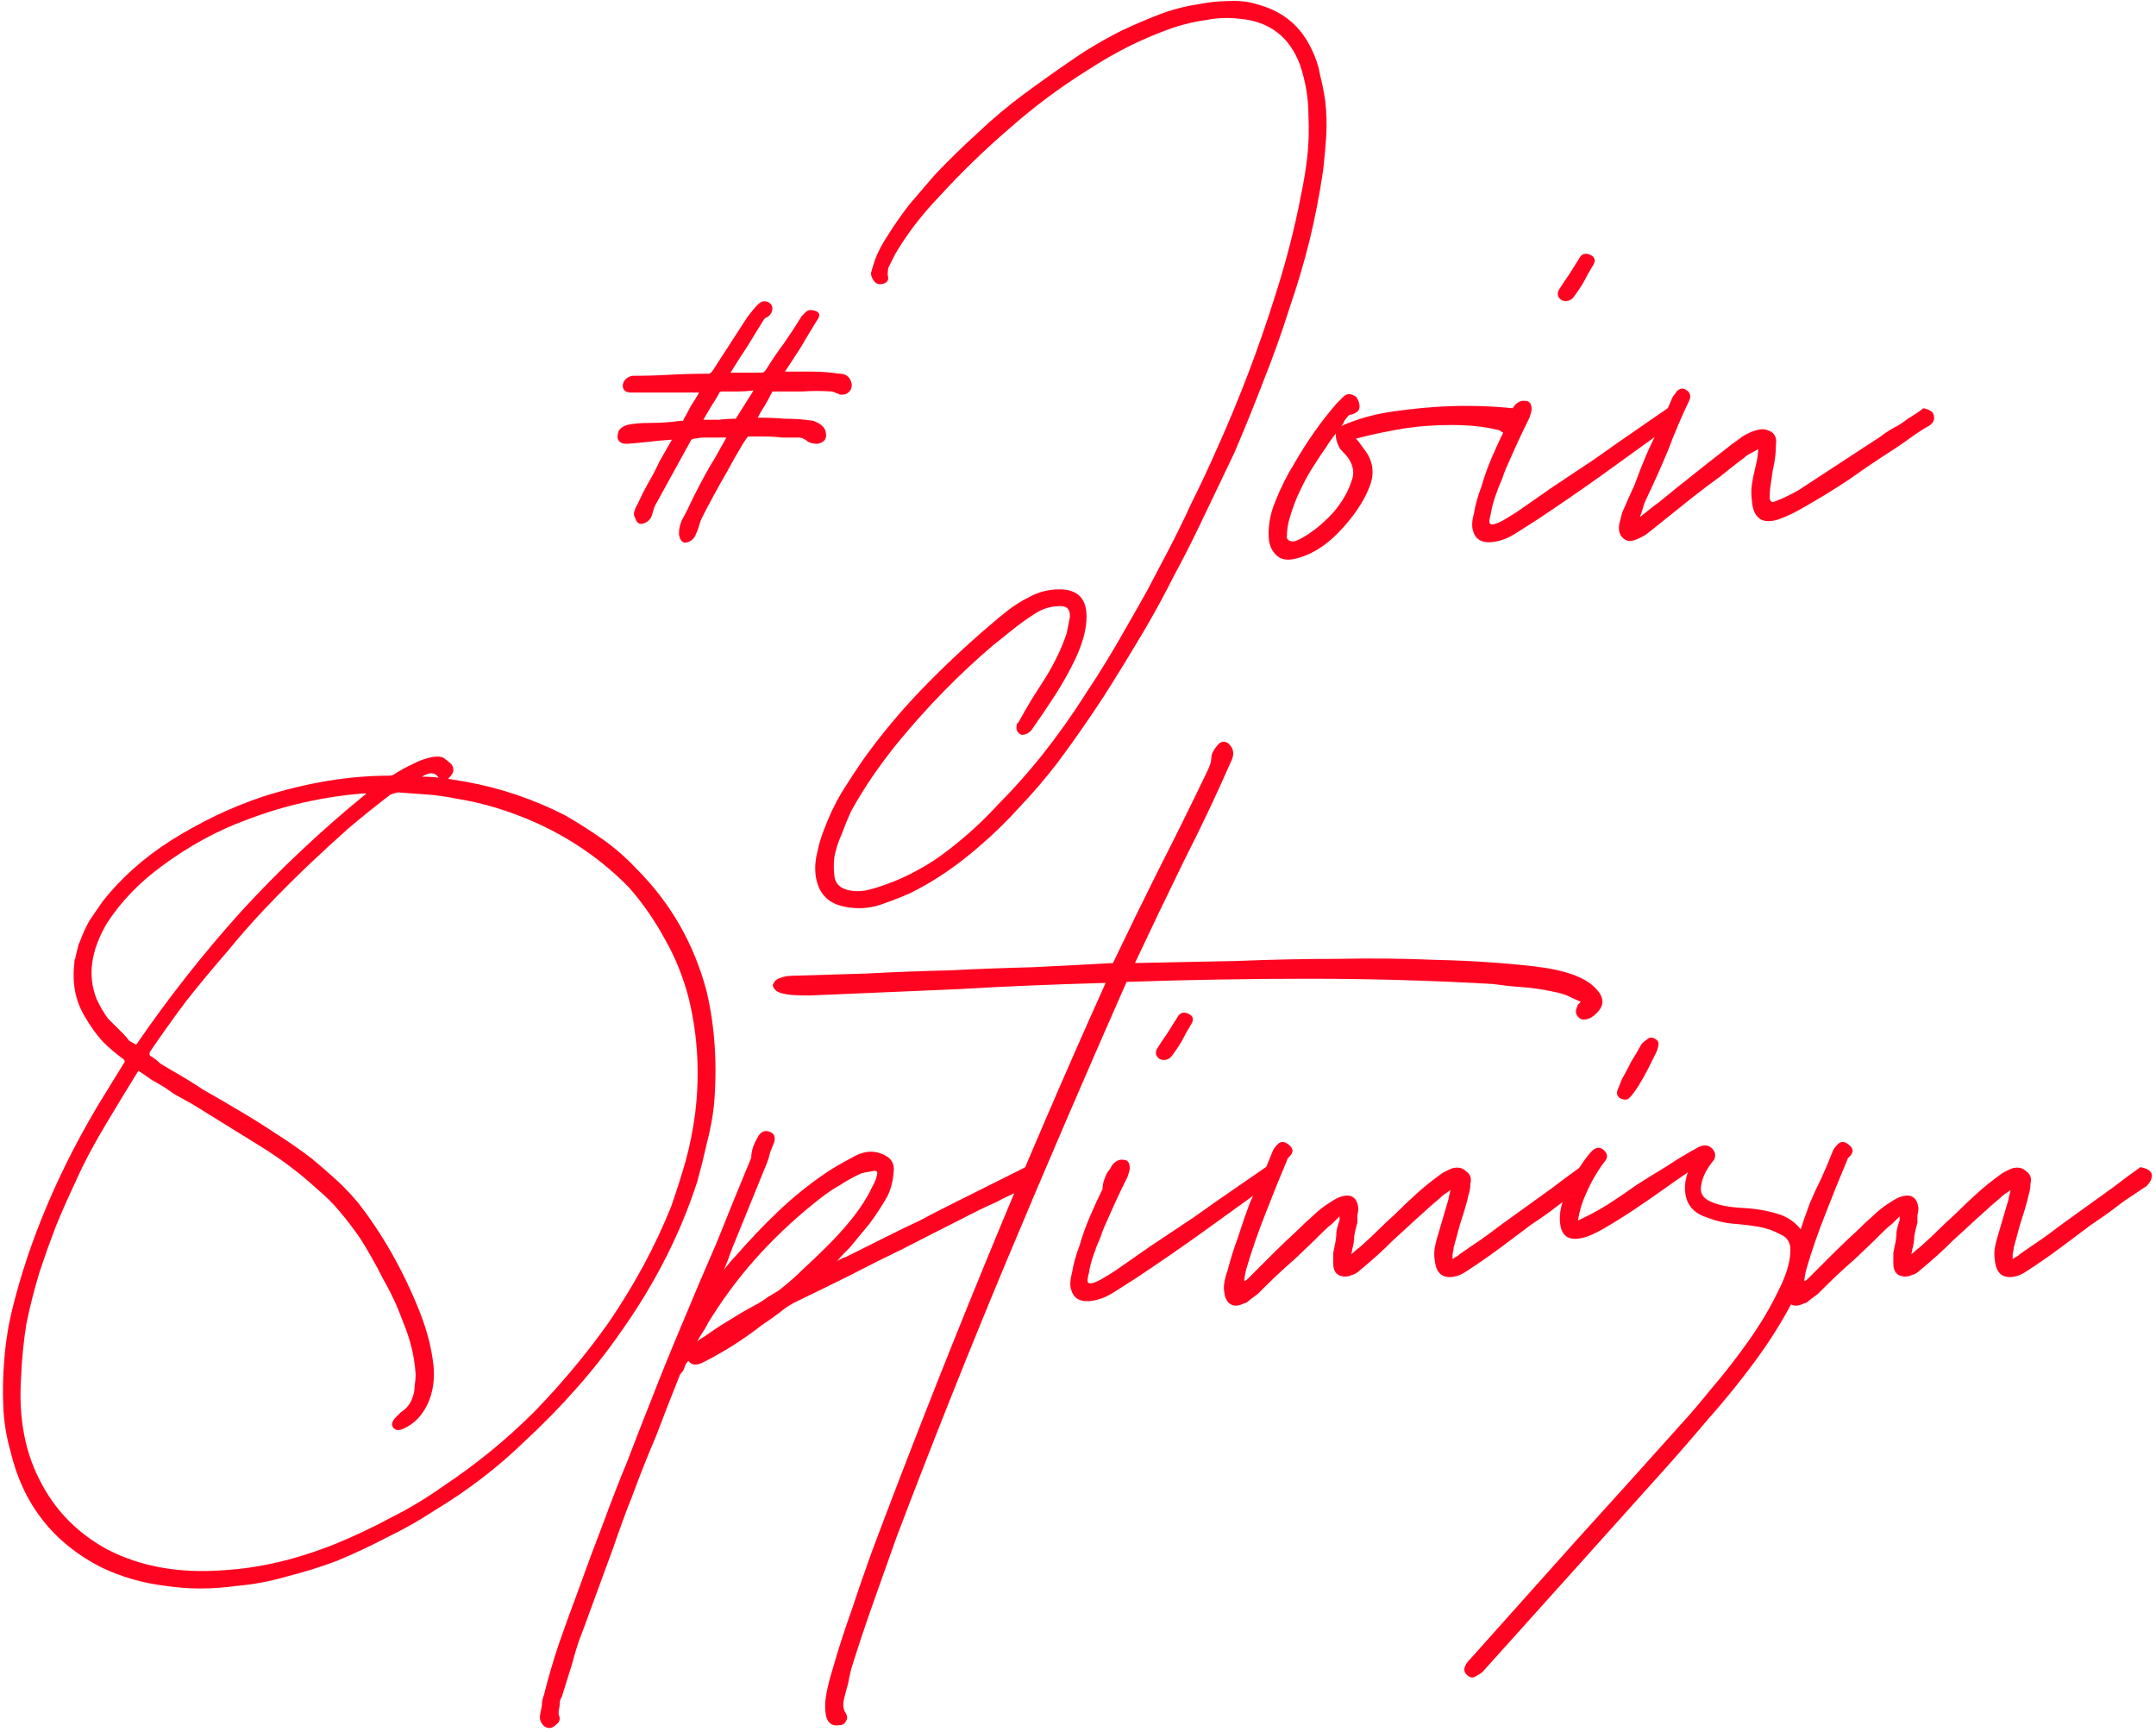 <svg width="412" height="331" viewBox="0 0 412 331" fill="none" xmlns="http://www.w3.org/2000/svg">
<path d="M135.031 189.4C136.631 196.2 137.098 203.467 136.431 211.2C136.165 213.6 135.698 216.067 135.031 218.6C134.498 221 133.898 223.4 133.231 225.8C130.031 235.667 125.231 245.133 118.831 254.2C116.165 258.067 113.231 261.8 110.031 265.4C106.965 268.867 103.698 272.2 100.231 275.4C95.165 280.333 89.431 284.733 83.031 288.6C79.965 290.6 76.898 292.333 73.831 293.8C70.765 295.4 67.631 296.867 64.431 298.2C61.231 299.4 58.031 300.4 54.831 301.2C51.631 302.133 48.431 302.733 45.231 303C40.565 303.667 36.031 303.667 31.631 303C27.231 302.467 23.098 301.267 19.231 299.4C10.165 294.733 4.431 287.4 2.031 277.4C1.231 274.6 0.765 271.733 0.631 268.8C0.498 265.733 0.565 262.667 0.831 259.6C1.098 256.267 1.631 253 2.431 249.8C3.231 246.6 4.165 243.4 5.231 240.2C8.565 230.333 13.098 220.6 18.831 211L23.631 203.2C23.898 202.933 23.898 202.667 23.631 202.4C22.165 201.333 20.831 200.2 19.631 199C18.431 197.667 17.365 196.2 16.431 194.6C15.498 193.133 14.831 191.533 14.431 189.8C14.031 187.933 13.965 185.933 14.231 183.8C14.231 183.667 14.231 183.533 14.231 183.4C14.365 183.267 14.431 183.067 14.431 182.8L15.031 180.4C15.031 180.4 15.098 180.267 15.231 180C15.765 178.533 16.365 177.2 17.031 176C17.831 174.8 18.698 173.533 19.631 172.2C23.098 167.8 27.431 163.933 32.631 160.6C38.365 157 44.231 154.2 50.231 152.2C58.631 149.533 66.698 148.2 74.431 148.2C74.698 148.2 74.965 148.133 75.231 148C76.431 147.2 77.631 146.533 78.831 146C80.031 145.333 81.365 144.867 82.831 144.6C83.898 144.467 84.631 144.6 85.031 145C85.565 145.4 85.965 145.733 86.231 146C86.498 146.267 86.631 146.667 86.631 147.2C86.631 147.6 86.298 148.133 85.631 148.8L89.231 149.4C95.765 150.6 102.031 152.733 108.031 155.8C110.565 157.267 112.965 158.8 115.231 160.4C117.498 162 119.631 163.867 121.631 166C128.165 172.533 132.631 180.333 135.031 189.4ZM83.831 148.6C83.165 147.533 82.098 147.467 80.631 148.4C82.098 148.4 83.165 148.467 83.831 148.6ZM23.631 197.6C24.031 198 24.365 198.4 24.631 198.8C25.031 199.067 25.498 199.333 26.031 199.6C32.165 190.667 38.831 182.2 46.031 174.2C53.365 166.2 61.365 158.667 70.031 151.6H69.231C61.498 152.267 54.165 153.933 47.231 156.6C44.298 157.667 41.498 158.933 38.831 160.4C36.165 161.867 33.565 163.533 31.031 165.4C26.631 168.6 23.098 172.267 20.431 176.4C17.365 181.6 16.698 186.4 18.431 190.8C19.098 192.267 19.831 193.533 20.631 194.6C21.565 195.533 22.565 196.533 23.631 197.6ZM132.831 212.8C133.765 205.333 133.365 198 131.631 190.8C130.565 186.667 129.031 182.867 127.031 179.4C125.165 175.933 122.898 172.667 120.231 169.6C115.165 164.4 109.231 160.267 102.431 157.2C97.365 154.933 92.298 153.4 87.231 152.6C85.365 152.2 83.498 151.933 81.631 151.8C79.765 151.667 77.898 151.533 76.031 151.4C75.898 151.4 75.431 151.533 74.631 151.8C71.831 153.933 69.098 156.133 66.431 158.4C63.898 160.667 61.431 162.933 59.031 165.2C56.231 167.867 53.498 170.6 50.831 173.4C48.298 176.067 45.831 178.867 43.431 181.8C40.765 184.867 38.165 188 35.631 191.2C33.231 194.4 30.898 197.667 28.631 201C28.498 201.4 28.565 201.667 28.831 201.8C29.498 202.2 30.098 202.667 30.631 203.2C31.298 203.6 31.965 204 32.631 204.4C34.765 205.6 36.831 206.867 38.831 208.2C40.965 209.4 43.031 210.6 45.031 211.8C47.565 213.267 50.031 214.8 52.431 216.4C54.965 218 57.365 219.667 59.631 221.4C61.231 222.733 62.765 224.067 64.231 225.4C65.698 226.733 67.098 228.2 68.431 229.8C73.098 235.8 76.965 242.6 80.031 250.2C81.498 253.8 82.431 257.333 82.831 260.8C83.098 263.467 82.765 265.867 81.831 268C80.765 270.4 79.165 272.067 77.031 273C76.098 273.4 75.431 273.267 75.031 272.6C74.765 272.067 74.965 271.467 75.631 270.8L76.631 269.8C77.698 269.133 78.431 268.2 78.831 267C79.098 266.333 79.231 265.6 79.231 264.8C79.365 264 79.431 263.267 79.431 262.6C79.298 260.733 79.031 259 78.631 257.4C78.231 255.8 77.698 254.2 77.031 252.6C75.965 249.667 74.698 246.933 73.231 244.4C71.898 241.733 70.431 239.133 68.831 236.6C67.631 234.867 66.365 233.2 65.031 231.6C63.698 230 62.231 228.533 60.631 227.2C57.298 224.133 53.565 221.333 49.431 218.8L36.831 211C35.631 210.333 34.431 209.667 33.231 209C32.165 208.2 31.031 207.467 29.831 206.8C29.298 206.533 28.765 206.2 28.231 205.8C27.698 205.4 27.098 205 26.431 204.6C24.698 207.4 22.631 210.8 20.231 214.8C17.831 218.8 15.898 222.467 14.431 225.8C13.098 228.6 11.831 231.467 10.631 234.4C9.565 237.2 8.565 240 7.631 242.8C6.565 246.267 5.698 249.667 5.031 253C4.498 256.333 4.165 259.733 4.031 263.2C3.765 267.067 3.965 270.733 4.631 274.2C5.298 277.667 6.498 280.933 8.231 284C11.031 289.067 15.098 293.067 20.431 296C26.831 299.333 34.298 300.667 42.831 300C49.631 299.6 56.698 297.933 64.031 295C67.631 293.533 71.165 291.867 74.631 290C78.098 288.267 81.431 286.267 84.631 284C91.031 279.733 96.831 275 102.031 269.8C107.231 264.467 111.965 258.8 116.231 252.8C121.165 245.6 125.165 238.2 128.231 230.6C129.298 227.533 130.231 224.6 131.031 221.8C131.831 218.867 132.431 215.867 132.831 212.8Z" fill="#FF0420"/>
<path d="M195.958 223C197.558 223.4 198.158 224.067 197.758 225C197.358 225.933 196.824 226.533 196.158 226.8C195.491 227.2 194.558 227.667 193.358 228.2C192.158 228.733 191.224 229.2 190.558 229.6C188.691 230.4 186.224 231.6 183.158 233.2C180.224 234.667 176.691 236.467 172.558 238.6C169.224 240.2 165.891 241.867 162.558 243.6C159.358 245.2 156.091 246.8 152.758 248.4C151.291 249.067 150.024 249.867 148.958 250.8C147.891 251.6 146.758 252.4 145.558 253.2C141.958 256 138.158 258.4 134.158 260.4C132.958 260.933 132.091 260.8 131.558 260C131.158 260.4 130.891 260.867 130.758 261.4C130.624 261.8 130.358 262.2 129.958 262.6C128.358 266.6 126.824 270.533 125.358 274.4C123.758 278.133 122.224 282 120.758 286C119.824 288.267 118.624 291.533 117.158 295.8C115.558 300.2 113.624 305.467 111.358 311.6C110.558 313.6 109.891 315.667 109.358 317.8C108.691 319.933 108.024 322.067 107.358 324.2C107.091 324.6 106.958 325 106.958 325.4C106.958 325.933 106.891 326.4 106.758 326.8V327.6C107.158 328.4 106.958 329.067 106.158 329.6C105.491 330.267 104.758 330.333 103.958 329.8C103.424 329.267 103.158 328.667 103.158 328C103.291 327.333 103.424 326.6 103.558 325.8C103.558 325.133 103.691 324.467 103.958 323.8C104.758 320.6 105.691 317.4 106.758 314.2C107.824 311.133 108.958 308 110.158 304.8C112.024 299.6 113.758 294.933 115.358 290.8C116.824 286.8 118.358 282.867 119.958 279C121.424 275.133 122.958 271.2 124.558 267.2C126.158 263.067 128.024 258.467 130.158 253.4C132.424 247.933 134.691 242.6 136.958 237.4C139.091 232.067 141.291 226.667 143.558 221.2C143.558 220.533 143.691 219.8 143.958 219C144.224 218.333 144.558 217.667 144.958 217C145.491 216.2 146.158 215.933 146.958 216.2C147.891 216.467 148.224 217.133 147.958 218.2C147.691 218.867 147.424 219.533 147.158 220.2C147.024 220.867 146.824 221.533 146.558 222.2L139.958 238.4C139.691 239.067 139.424 239.8 139.158 240.6C138.891 241.267 138.624 241.933 138.358 242.6C139.158 241.533 139.891 240.667 140.558 240C143.224 236.933 145.958 234.067 148.758 231.4C151.558 228.733 154.624 226.267 157.958 224C159.158 223.2 160.758 222.267 162.758 221.2C164.758 220 166.624 219.733 168.358 220.4C170.224 221.067 171.024 222.267 170.758 224C170.624 225.733 170.224 227.267 169.558 228.6C168.491 230.467 167.358 232.2 166.158 233.8C164.958 235.267 163.691 236.8 162.358 238.4C161.958 238.8 161.558 239.2 161.158 239.6C160.758 240 160.358 240.467 159.958 241C160.091 240.867 160.424 240.667 160.958 240.4C161.224 240.267 161.424 240.2 161.558 240.2C164.758 238.6 167.424 237.267 169.558 236.2C171.691 235.133 173.758 234.133 175.758 233.2C177.758 232.133 179.824 231.067 181.958 230C184.091 228.933 186.758 227.6 189.958 226L195.958 223ZM148.758 246.6C150.491 245.267 152.091 243.867 153.558 242.4C155.158 240.933 156.691 239.467 158.158 238C159.624 236.533 161.024 235 162.358 233.4C163.691 231.8 164.891 230.067 165.958 228.2C166.224 227.667 166.491 227.133 166.758 226.6C167.158 225.933 167.424 225.267 167.558 224.6C167.824 223.8 167.491 223.533 166.558 223.8C165.624 223.933 164.958 224.067 164.558 224.2C163.091 224.867 161.758 225.6 160.558 226.4C159.358 227.067 158.158 227.867 156.958 228.8C152.824 232 149.024 235.467 145.558 239.2C142.091 242.933 138.958 247 136.158 251.4C135.624 252.2 135.158 253 134.758 253.8C134.224 254.6 133.691 255.467 133.158 256.4C133.558 256 134.024 255.667 134.558 255.4C136.424 254.067 138.158 252.933 139.758 252C141.224 251.067 142.958 250.067 144.958 249C145.624 248.6 146.224 248.2 146.758 247.8C147.424 247.4 148.091 247 148.758 246.6Z" fill="#FF0420"/>
<path d="M292.883 184.6C298.883 185.267 302.883 186.667 304.883 188.8C306.883 190.8 306.616 192.667 304.083 194.4C303.016 194.933 302.216 194.933 301.683 194.4C301.15 193.867 301.016 193.267 301.283 192.6C301.416 192.333 301.483 192.133 301.483 192C301.616 191.867 301.816 191.667 302.083 191.4C301.416 191.133 300.683 190.8 299.883 190.4C299.083 190 297.949 189.667 296.483 189.4C294.616 189 292.749 188.733 290.883 188.6C289.016 188.467 287.149 188.267 285.283 188C273.549 187.333 261.883 187 250.283 187C238.816 187 227.149 187.2 215.283 187.6C207.283 205.733 199.683 223.4 192.483 240.6C185.283 257.8 178.216 275.533 171.283 293.8C169.816 297.933 168.349 302.067 166.883 306.2C165.416 310.333 164.016 314.533 162.683 318.8C162.416 319.867 162.216 320.8 162.083 321.6C161.816 322.533 161.549 323.533 161.283 324.6C161.016 325.8 161.149 326.733 161.683 327.4C161.949 327.933 161.949 328.4 161.683 328.8C161.416 329.333 161.016 329.6 160.483 329.6C159.149 329.867 158.283 329.333 157.883 328C157.616 326.667 157.616 325.267 157.883 323.8C158.149 322.333 158.549 320.733 159.083 319C160.149 315.267 161.349 311.533 162.683 307.8C163.883 304.2 165.149 300.533 166.483 296.8C173.283 278.667 180.483 260.333 188.083 241.8C195.683 223.267 203.416 205.267 211.283 187.8C201.283 188.067 191.816 188.467 182.883 189C173.816 189.4 164.416 189.8 154.683 190.2C152.683 190.2 151.283 190.133 150.483 190C149.683 189.867 149.149 189.733 148.883 189.6C148.483 189.467 148.149 189.2 147.883 188.8C147.616 188.4 147.616 188.067 147.883 187.8C148.149 187.267 148.616 186.933 149.283 186.8C149.816 186.533 150.883 186.4 152.483 186.4C156.349 186.267 160.749 186.133 165.683 186C170.616 185.733 175.816 185.533 181.283 185.4C186.616 185.133 191.949 184.933 197.283 184.8C202.749 184.533 207.883 184.267 212.683 184C215.616 177.867 218.483 172 221.283 166.4C224.216 160.667 227.349 154.333 230.683 147.4C231.216 146.333 231.483 145.467 231.483 144.8C231.483 144.133 231.816 143.4 232.483 142.6C233.149 141.667 233.883 141.467 234.683 142C235.749 142.933 235.949 144.067 235.283 145.4C232.483 151.8 229.483 158.133 226.283 164.4C223.216 170.667 220.083 177.2 216.883 184C223.416 183.867 229.949 183.733 236.483 183.6C243.016 183.333 249.416 183.2 255.683 183.2C262.083 183.067 268.35 183.133 274.483 183.4C280.75 183.533 286.883 183.933 292.883 184.6Z" fill="#FF0420"/>
<path d="M241.889 223C243.622 223.267 244.156 223.867 243.489 224.8C242.956 225.733 242.289 226.467 241.489 227C237.222 230.067 233.156 233 229.289 235.8C225.556 238.467 221.489 241.267 217.089 244.2C216.022 244.867 214.556 245.8 212.689 247C210.956 248.067 209.289 248.6 207.689 248.6C206.089 248.6 205.089 247.867 204.689 246.4C204.422 245.6 204.489 244.467 204.889 243C205.156 241.4 205.622 239.733 206.289 238C206.822 236.133 207.489 234.267 208.289 232.4C209.089 230.533 209.889 228.8 210.689 227.2C210.689 226.533 210.822 225.867 211.089 225.2C211.356 224.4 211.689 223.8 212.089 223.4C212.356 222.867 212.556 222.533 212.689 222.4C213.356 221.733 214.022 221.467 214.689 221.6C215.489 221.6 215.889 222.133 215.889 223.2C215.889 223.467 215.756 224 215.489 224.8C214.022 227.733 212.689 230.6 211.489 233.4C211.089 234.2 210.689 235.2 210.289 236.4C209.756 237.6 209.289 238.8 208.889 240C208.489 241.2 208.222 242.267 208.089 243.2C207.822 244.133 207.756 244.733 207.889 245C208.156 245.4 209.022 245.2 210.489 244.4C211.822 243.6 212.689 243.067 213.089 242.8C214.822 241.6 217.022 240.067 219.689 238.2C222.489 236.333 225.289 234.467 228.089 232.6C230.889 230.6 233.556 228.733 236.089 227C238.622 225.267 240.556 223.933 241.889 223ZM221.689 202.4C220.889 201.867 220.689 201.2 221.089 200.4C221.756 199.333 222.422 198.333 223.089 197.4C223.756 196.333 224.422 195.267 225.089 194.2C225.489 193.533 226.089 193.333 226.889 193.6C227.956 194 228.222 194.667 227.689 195.6C227.022 196.667 226.422 197.733 225.889 198.8C225.356 199.733 224.689 200.733 223.889 201.8C223.356 202.467 222.622 202.667 221.689 202.4Z" fill="#FF0420"/>
<path d="M255.977 232.4C255.577 232.8 255.11 233.267 254.577 233.8C254.043 234.2 253.577 234.6 253.177 235C251.31 236.867 249.377 238.733 247.377 240.6C245.377 242.333 243.443 244.133 241.577 246C241.177 246.4 240.777 246.8 240.377 247.2C239.843 247.6 239.31 248 238.777 248.4C238.377 248.8 238.043 249 237.777 249C236.71 249.533 235.843 249.6 235.177 249.2C234.51 248.8 234.11 248.067 233.977 247C233.843 246.333 233.843 245.667 233.977 245C234.11 244.2 234.31 243.467 234.577 242.8C235.11 240.667 235.777 238.533 236.577 236.4C237.243 234.267 237.977 232.133 238.777 230C239.443 228.4 240.177 226.8 240.977 225.2C241.777 223.467 242.51 221.733 243.177 220C243.31 219.6 243.643 219.133 244.177 218.6C244.843 217.933 245.643 218.067 246.577 219C247.243 219.667 247.11 220.4 246.177 221.2C246.043 221.333 245.977 221.467 245.977 221.6C244.51 225.067 243.11 228.533 241.777 232C240.443 235.333 239.243 238.8 238.177 242.4C237.91 243.467 237.777 244.267 237.777 244.8C238.043 244.667 238.243 244.533 238.377 244.4C238.777 244 238.977 243.8 238.977 243.8C240.577 242.2 241.977 240.8 243.177 239.6C244.51 238.267 245.977 236.867 247.577 235.4C248.643 234.333 249.71 233.333 250.777 232.4C251.843 231.333 253.043 230.4 254.377 229.6C255.177 229.067 255.843 228.733 256.377 228.6C258.243 228.067 259.31 228.8 259.577 230.8C259.577 231.2 259.51 231.667 259.377 232.2C259.377 232.6 259.377 233.067 259.377 233.6C259.11 234.533 258.91 235.4 258.777 236.2C258.777 237 258.643 237.867 258.377 238.8C258.377 239.067 258.31 239.333 258.177 239.6C258.443 239.467 258.777 239.2 259.177 238.8C259.71 238.4 260.043 238.133 260.177 238C261.51 236.8 262.577 235.8 263.377 235C264.31 234.067 265.443 233 266.777 231.8C268.11 230.467 269.443 229.2 270.777 228C272.11 226.8 273.51 225.667 274.977 224.6C275.643 224.067 276.51 223.6 277.577 223.2C278.643 222.933 279.51 223.133 280.177 223.8C280.977 224.333 281.243 225.133 280.977 226.2C280.977 226.733 280.91 227.267 280.777 227.8C280.643 228.2 280.51 228.733 280.377 229.4C279.977 230.867 279.51 232.4 278.977 234C278.577 235.467 278.177 236.933 277.777 238.4C277.777 238.667 277.71 239.067 277.577 239.6C277.577 240 277.577 240.333 277.577 240.6C277.843 240.333 278.043 240.2 278.177 240.2C278.443 240.067 278.71 239.867 278.977 239.6C280.31 238.667 281.577 237.8 282.777 237C284.11 236.067 285.377 235.133 286.577 234.2C288.043 233.133 289.71 231.933 291.577 230.6C293.443 229.267 295.11 228.067 296.577 227C298.31 225.667 300.11 224.333 301.977 223C303.443 223.267 304.177 223.8 304.177 224.6C304.177 225.267 303.843 225.933 303.177 226.6C301.577 227.667 300.177 228.6 298.977 229.4C297.91 230.2 296.843 231 295.777 231.8C294.843 232.467 293.777 233.2 292.577 234C291.51 234.8 290.177 235.8 288.577 237C285.777 239.133 283.043 241.067 280.377 242.8C279.577 243.333 278.91 243.667 278.377 243.8C275.843 244.467 274.443 243.467 274.177 240.8C274.043 240 274.043 239.2 274.177 238.4C274.31 237.6 274.51 236.8 274.777 236C275.177 234.667 275.51 233.533 275.777 232.6C276.043 231.667 276.377 230.533 276.777 229.2C276.777 229.067 276.91 228.467 277.177 227.4C276.91 227.533 276.71 227.667 276.577 227.8C276.443 227.933 276.243 228.067 275.977 228.2C274.243 229.667 272.577 231.133 270.977 232.6C269.377 234.067 267.777 235.533 266.177 237C264.177 239 262.11 240.867 259.977 242.6C259.443 243.133 258.91 243.467 258.377 243.6C257.443 244 256.577 244 255.777 243.6C255.11 243.2 254.777 242.467 254.777 241.4C254.777 240.733 254.777 240.067 254.777 239.4C254.91 238.733 255.043 238.067 255.177 237.4C255.31 236.733 255.377 236.067 255.377 235.4C255.51 234.6 255.71 233.867 255.977 233.2V232.4Z" fill="#FF0420"/>
<path d="M340.538 232.2C342.138 232.867 343.404 233.867 344.338 235.2C345.271 236.4 345.604 238.067 345.338 240.2C345.071 243 343.938 246.2 341.938 249.8C340.071 253.267 337.804 256.8 335.138 260.4C332.471 264 329.604 267.533 326.538 271C323.604 274.467 321.004 277.467 318.738 280C312.738 286.667 306.871 293.2 301.138 299.6C295.271 306.133 289.338 312.733 283.338 319.4C283.071 319.667 282.671 319.933 282.138 320.2C281.604 320.6 281.071 320.6 280.538 320.2C279.471 319.4 279.604 318.333 280.938 317C287.738 309.4 294.471 301.867 301.138 294.4C307.804 287.067 314.538 279.6 321.338 272C322.938 270.267 324.871 268 327.138 265.2C329.538 262.4 331.871 259.4 334.138 256.2C336.404 253 338.271 249.867 339.738 246.8C341.338 243.733 342.138 241.067 342.138 238.8C342.138 237.333 341.471 236.333 340.138 235.8C338.938 235.133 337.604 234.667 336.138 234.4C334.538 234.133 332.871 233.933 331.138 233.8C329.538 233.667 327.871 233.267 326.138 232.6C324.138 231.933 322.871 230.8 322.338 229.2C321.804 227.6 321.871 225.867 322.538 224C321.338 224.8 319.804 225.867 317.938 227.2C316.071 228.533 314.138 229.867 312.138 231.2C310.138 232.533 308.204 233.733 306.338 234.8C304.471 235.867 303.004 236.467 301.938 236.6C299.671 237 298.404 236.067 298.138 233.8C297.871 231.8 298.404 229.533 299.738 227C300.938 224.333 302.338 222.067 303.938 220.2C304.871 219.133 305.738 219 306.538 219.8C307.204 220.467 307.271 221.133 306.738 221.8C306.204 222.467 305.738 223.133 305.338 223.8C304.404 225.267 303.604 226.8 302.938 228.4C302.271 229.867 301.804 231.467 301.538 233.2C303.538 232.267 305.404 231.267 307.138 230.2C309.004 229 310.871 227.733 312.738 226.4C314.604 225.2 316.538 224 318.538 222.8C320.538 221.467 322.538 220.267 324.538 219.2C325.604 218.667 326.471 218.733 327.138 219.4C327.804 220.067 327.938 220.8 327.538 221.6C326.204 223.2 325.404 224.733 325.138 226.2C324.738 227.8 325.338 228.933 326.938 229.6C328.404 230.267 330.471 230.667 333.138 230.8C335.804 230.933 338.271 231.4 340.538 232.2ZM309.538 209.8C309.004 209.4 308.871 208.867 309.138 208.2C309.404 207.533 309.671 206.867 309.938 206.2C310.604 205 311.204 203.867 311.738 202.8C312.404 201.733 313.071 200.6 313.738 199.4C314.004 199.133 314.338 198.867 314.738 198.6C315.138 198.2 315.604 198.133 316.138 198.4C316.671 198.667 316.938 199 316.938 199.4C316.938 199.8 316.804 200.333 316.538 201C316.004 202.067 315.471 203.133 314.938 204.2C314.404 205.267 313.804 206.333 313.138 207.4C312.471 208.467 311.871 209.267 311.338 209.8C310.938 210.2 310.338 210.2 309.538 209.8Z" fill="#FF0420"/>
<path d="M363.008 232.4C362.608 232.8 362.141 233.267 361.608 233.8C361.075 234.2 360.608 234.6 360.208 235C358.341 236.867 356.408 238.733 354.408 240.6C352.408 242.333 350.475 244.133 348.608 246C348.208 246.4 347.808 246.8 347.408 247.2C346.874 247.6 346.341 248 345.808 248.4C345.408 248.8 345.074 249 344.808 249C343.741 249.533 342.875 249.6 342.208 249.2C341.541 248.8 341.141 248.067 341.008 247C340.874 246.333 340.874 245.667 341.008 245C341.141 244.2 341.341 243.467 341.608 242.8C342.141 240.667 342.808 238.533 343.608 236.4C344.275 234.267 345.008 232.133 345.808 230C346.474 228.4 347.208 226.8 348.008 225.2C348.808 223.467 349.541 221.733 350.208 220C350.341 219.6 350.675 219.133 351.208 218.6C351.875 217.933 352.675 218.067 353.608 219C354.275 219.667 354.141 220.4 353.208 221.2C353.075 221.333 353.008 221.467 353.008 221.6C351.541 225.067 350.141 228.533 348.808 232C347.474 235.333 346.275 238.8 345.208 242.4C344.941 243.467 344.808 244.267 344.808 244.8C345.074 244.667 345.274 244.533 345.408 244.4C345.808 244 346.008 243.8 346.008 243.8C347.608 242.2 349.008 240.8 350.208 239.6C351.541 238.267 353.008 236.867 354.608 235.4C355.675 234.333 356.741 233.333 357.808 232.4C358.874 231.333 360.074 230.4 361.408 229.6C362.208 229.067 362.874 228.733 363.408 228.6C365.274 228.067 366.341 228.8 366.608 230.8C366.608 231.2 366.541 231.667 366.408 232.2C366.408 232.6 366.408 233.067 366.408 233.6C366.141 234.533 365.941 235.4 365.808 236.2C365.808 237 365.674 237.867 365.408 238.8C365.408 239.067 365.341 239.333 365.208 239.6C365.475 239.467 365.808 239.2 366.208 238.8C366.741 238.4 367.075 238.133 367.208 238C368.541 236.8 369.608 235.8 370.408 235C371.341 234.067 372.474 233 373.808 231.8C375.141 230.467 376.474 229.2 377.808 228C379.141 226.8 380.541 225.667 382.008 224.6C382.674 224.067 383.541 223.6 384.608 223.2C385.675 222.933 386.541 223.133 387.208 223.8C388.008 224.333 388.274 225.133 388.008 226.2C388.008 226.733 387.941 227.267 387.808 227.8C387.674 228.2 387.541 228.733 387.408 229.4C387.008 230.867 386.541 232.4 386.008 234C385.608 235.467 385.208 236.933 384.808 238.4C384.808 238.667 384.741 239.067 384.608 239.6C384.608 240 384.608 240.333 384.608 240.6C384.875 240.333 385.075 240.2 385.208 240.2C385.475 240.067 385.741 239.867 386.008 239.6C387.341 238.667 388.608 237.8 389.808 237C391.141 236.067 392.408 235.133 393.608 234.2C395.075 233.133 396.741 231.933 398.608 230.6C400.475 229.267 402.141 228.067 403.608 227C405.341 225.667 407.141 224.333 409.008 223C410.474 223.267 411.208 223.8 411.208 224.6C411.208 225.267 410.875 225.933 410.208 226.6C408.608 227.667 407.208 228.6 406.008 229.4C404.941 230.2 403.875 231 402.808 231.8C401.875 232.467 400.808 233.2 399.608 234C398.541 234.8 397.208 235.8 395.608 237C392.808 239.133 390.074 241.067 387.408 242.8C386.608 243.333 385.941 243.667 385.408 243.8C382.874 244.467 381.475 243.467 381.208 240.8C381.075 240 381.075 239.2 381.208 238.4C381.341 237.6 381.541 236.8 381.808 236C382.208 234.667 382.541 233.533 382.808 232.6C383.074 231.667 383.408 230.533 383.808 229.2C383.808 229.067 383.941 228.467 384.208 227.4C383.941 227.533 383.741 227.667 383.608 227.8C383.475 227.933 383.274 228.067 383.008 228.2C381.274 229.667 379.608 231.133 378.008 232.6C376.408 234.067 374.808 235.533 373.208 237C371.208 239 369.141 240.867 367.008 242.6C366.474 243.133 365.941 243.467 365.408 243.6C364.474 244 363.608 244 362.808 243.6C362.141 243.2 361.808 242.467 361.808 241.4C361.808 240.733 361.808 240.067 361.808 239.4C361.941 238.733 362.075 238.067 362.208 237.4C362.341 236.733 362.408 236.067 362.408 235.4C362.541 234.6 362.741 233.867 363.008 233.2V232.4Z" fill="#FF0420"/>
<path d="M162.402 72.4C162.802 73.067 162.869 73.734 162.602 74.4C162.202 75.067 161.669 75.4 161.002 75.4C160.736 75.4 160.536 75.4 160.402 75.4C160.402 75.267 160.269 75.2 160.002 75.2C159.469 74.934 159.136 74.8 159.002 74.8C157.136 74.667 155.202 74.667 153.202 74.8C151.336 74.8 149.469 74.8 147.602 74.8C147.202 75.6 146.736 76.467 146.202 77.4C145.669 78.2 145.202 79 144.802 79.8C146.536 79.8 148.269 79.867 150.002 80C151.869 80 153.669 80.134 155.402 80.4C156.869 80.934 157.669 81.667 157.802 82.6C158.069 83.8 157.536 84.534 156.202 84.8C155.536 84.8 154.936 84.667 154.402 84.4C154.002 84 153.469 83.734 152.802 83.6C151.736 83.6 150.602 83.6 149.402 83.6C148.336 83.467 147.202 83.4 146.002 83.4H143.002C142.869 83.4 142.402 84.067 141.602 85.4C140.802 86.734 139.936 88.267 139.002 90C138.069 91.6 137.136 93.267 136.202 95C135.269 96.734 134.602 98 134.202 98.8C133.936 99.334 133.736 99.867 133.602 100.4C133.469 100.934 133.269 101.467 133.002 102C132.736 102.8 132.202 103.334 131.402 103.6C130.602 103.867 130.069 103.467 129.802 102.4C129.669 101.6 129.802 100.667 130.202 99.6C131.002 98.134 131.736 96.667 132.402 95.2C133.202 93.6 134.002 92.067 134.802 90.6C135.469 89.4 136.136 88.267 136.802 87.2C137.469 86 138.136 84.8 138.802 83.6H136.402C135.736 83.6 135.136 83.6 134.602 83.6C134.069 83.6 133.469 83.667 132.802 83.8C132.402 83.8 132.136 83.934 132.002 84.2L125.402 96.2C125.136 96.6 124.869 97.334 124.602 98.4C124.336 99.2 123.802 99.734 123.002 100C122.202 100.267 121.669 99.934 121.402 99C121.136 98.6 121.069 98.2 121.202 97.8C121.336 97.267 121.536 96.8 121.802 96.4C122.469 94.934 123.136 93.6 123.802 92.4C124.602 91.067 125.336 89.667 126.002 88.2L128.402 84C126.536 84.134 125.069 84.267 124.002 84.4C122.936 84.534 121.536 84.667 119.802 84.8C118.736 84.8 118.136 84.4 118.002 83.6C118.002 83.2 118.069 82.8 118.202 82.4C118.469 81.867 119.002 81.467 119.802 81.2C120.869 80.934 122.402 80.8 124.402 80.8C126.402 80.8 128.269 80.667 130.002 80.4H130.402C130.536 80.4 130.602 80.334 130.602 80.2C131.136 79.267 131.602 78.4 132.002 77.6C132.536 76.8 133.069 75.934 133.602 75H120.602C119.536 75 119.002 74.534 119.002 73.6C119.136 72.667 119.736 72.067 120.802 71.8C123.336 71.8 125.736 71.734 128.002 71.6C130.402 71.467 132.869 71.4 135.402 71.4C135.669 71.4 135.936 71.2 136.202 70.8L142.802 60.6C143.602 59.534 144.269 58.734 144.802 58.2C145.336 57.667 145.869 57.467 146.402 57.6C147.069 57.734 147.469 58.134 147.602 58.8C147.602 59.6 147.269 60.2 146.602 60.6C146.469 60.6 146.269 60.734 146.002 61C144.936 62.734 143.869 64.467 142.802 66.2C141.736 67.8 140.669 69.467 139.602 71.2H141.602H145.602C145.869 71.2 146.136 71 146.402 70.6C147.469 68.867 148.602 67.2 149.802 65.6C151.002 63.867 152.136 62.134 153.202 60.4C153.469 60.134 153.736 59.867 154.002 59.6C154.402 59.2 155.002 59.134 155.802 59.4C156.736 59.667 156.802 60.334 156.002 61.4C154.936 63.134 153.936 64.8 153.002 66.4C152.069 67.867 151.069 69.4 150.002 71C151.736 71 153.469 71 155.202 71C156.936 71 158.669 71.134 160.402 71.4C161.336 71.4 162.002 71.734 162.402 72.4ZM144.002 74.6C142.936 74.734 141.936 74.8 141.002 74.8C140.069 74.8 139.069 74.8 138.002 74.8C137.602 74.8 137.402 74.934 137.402 75.2C136.869 76.134 136.336 77 135.802 77.8C135.402 78.467 134.936 79.267 134.402 80.2C135.469 80.2 136.469 80.2 137.402 80.2C138.469 80.067 139.536 80 140.602 80L144.002 74.6Z" fill="#FF0420"/>
<path d="M161.235 173.2C158.035 172.534 156.235 170.467 155.835 167C155.702 165.534 155.835 164.067 156.235 162.6C156.502 161.267 156.902 159.934 157.435 158.6C158.368 156.067 159.502 153.667 160.835 151.4C162.169 149.267 163.568 147.134 165.035 145C168.502 140.2 172.235 135.734 176.235 131.6C180.368 127.334 184.702 123.267 189.235 119.4C190.302 118.467 191.435 117.534 192.635 116.6C193.835 115.667 195.102 114.867 196.435 114.2C198.302 113.134 200.302 112.6 202.435 112.6C205.902 112.6 207.635 114.334 207.635 117.8C207.635 120.067 206.969 122.667 205.635 125.6C204.435 128.134 203.102 130.534 201.635 132.8C200.169 135.067 198.635 137.334 197.035 139.6C196.502 140.134 195.902 140.4 195.235 140.4C194.568 140.134 194.235 139.667 194.235 139C194.235 138.467 194.369 138.134 194.635 138C195.435 136.534 196.235 135.134 197.035 133.8C197.968 132.334 198.902 130.867 199.835 129.4C201.568 126.6 202.902 123.8 203.835 121L204.435 118V117.2C204.302 116.267 203.702 115.8 202.635 115.8C200.902 115.8 199.302 116.267 197.835 117.2C196.368 118.134 194.969 119.134 193.635 120.2C192.302 121.267 190.969 122.334 189.635 123.4C183.235 128.867 177.235 135 171.635 141.8C169.902 143.934 168.302 146.067 166.835 148.2C165.369 150.334 163.968 152.6 162.635 155C161.968 156.467 161.369 157.934 160.835 159.4C160.169 160.867 159.702 162.334 159.435 163.8C159.302 165 159.302 166.134 159.435 167.2C159.568 168.934 160.702 169.934 162.835 170.2C163.902 170.334 164.968 170.267 166.035 170C167.102 169.734 168.168 169.4 169.235 169C171.502 168.2 173.568 167.267 175.435 166.2C177.435 165.134 179.368 163.867 181.235 162.4C184.702 159.734 187.835 156.867 190.635 153.8C193.569 150.867 196.368 147.734 199.035 144.4C202.102 140.534 204.902 136.6 207.435 132.6C210.102 128.6 212.635 124.467 215.035 120.2C216.502 117.667 217.902 115.2 219.235 112.8C220.568 110.267 221.902 107.734 223.235 105.2C224.835 102.134 226.368 99 227.835 95.8C229.435 92.6 230.969 89.334 232.435 86C236.835 76.267 240.635 66.267 243.835 56C245.835 49.734 247.435 43.467 248.635 37.2C249.168 34.667 249.569 32.2 249.835 29.8C250.102 27.267 250.168 24.667 250.035 22C250.035 18.8 249.502 15.6 248.435 12.4C246.435 7.067 242.635 4.134 237.035 3.6C234.768 3.334 232.635 3.4 230.635 3.8C228.635 4.067 226.569 4.534 224.435 5.2C221.369 6.267 218.502 7.467 215.835 8.8C213.169 10.134 210.502 11.667 207.835 13.4C202.502 16.734 197.502 20.467 192.835 24.6C188.169 28.6 183.702 32.934 179.435 37.6C176.102 41.067 173.302 44.734 171.035 48.6L169.835 51C169.702 51.267 169.635 51.8 169.635 52.6C169.902 53.4 169.635 53.934 168.835 54.2C167.902 54.467 167.235 54.2 166.835 53.4C166.569 53 166.435 52.6 166.435 52.2C166.568 51.667 166.702 51.2 166.835 50.8C167.369 48.934 168.302 47 169.635 45C170.969 42.867 172.369 40.867 173.835 39C175.435 37.134 177.035 35.267 178.635 33.4C181.302 30.6 184.035 27.934 186.835 25.4C189.635 22.734 192.569 20.267 195.635 18C198.702 15.734 201.702 13.6 204.635 11.6C207.702 9.467 210.969 7.534 214.435 5.8C216.702 4.734 219.035 3.734 221.435 2.8C223.835 1.867 226.368 1.2 229.035 0.8C231.035 0.4 232.969 0.2 234.835 0.2C236.835 0.067 238.835 0.334 240.835 1C245.369 2.334 248.635 5.134 250.635 9.4C251.435 11 251.969 12.6 252.235 14.2C252.635 15.8 252.969 17.467 253.235 19.2C253.502 21.467 253.568 23.734 253.435 26C253.302 28.134 253.102 30.334 252.835 32.6C252.169 37.134 251.302 41.6 250.235 46C249.168 50.267 247.902 54.534 246.435 58.8C244.969 63.467 243.302 68.134 241.435 72.8C239.702 77.334 237.835 81.934 235.835 86.6L229.235 100.4C227.635 103.734 225.968 107 224.235 110.2C222.635 113.4 220.902 116.6 219.035 119.8C216.368 124.334 213.635 128.8 210.835 133.2C208.035 137.467 205.102 141.667 202.035 145.8C199.768 148.734 197.368 151.534 194.835 154.2C192.435 156.867 189.835 159.4 187.035 161.8C185.035 163.534 182.969 165.134 180.835 166.6C178.702 168.067 176.435 169.4 174.035 170.6C172.568 171.267 170.702 172 168.435 172.8C166.168 173.6 163.768 173.734 161.235 173.2Z" fill="#FF0420"/>
<path d="M289.107 78C290.574 78.8 291.307 79.667 291.307 80.6C291.307 81.134 291.174 81.6 290.907 82C290.24 82.934 289.307 83.267 288.107 83C287.574 82.867 287.04 82.6 286.507 82.2C283.84 81.534 280.84 81.2 277.507 81.2C274.307 81.2 271.374 81.4 268.707 81.8C265.374 82.334 262.174 83 259.107 83.8C259.507 84.2 259.974 84.8 260.507 85.6C262.374 87.867 262.774 90.334 261.707 93C260.64 95.8 258.707 98.667 255.907 101.6C253.24 104.4 250.374 106.134 247.307 106.8C246.107 107.067 245.107 106.934 244.307 106.4C243.374 105.734 242.774 104.734 242.507 103.4C242.24 100.867 242.64 98.334 243.707 95.8C244.774 93.134 245.974 90.734 247.307 88.6C249.84 84.2 252.574 80.334 255.507 77L256.707 75.8C257.374 75.134 258.174 75.134 259.107 75.8C259.374 76.067 259.574 76.467 259.707 77C259.84 77.4 259.84 77.8 259.707 78.2C259.574 78.6 259.107 78.934 258.307 79.2C258.04 79.2 257.84 79.267 257.707 79.4C257.44 79.667 257.174 80 256.907 80.4C256.774 80.8 256.574 81.134 256.307 81.4C259.24 80.067 262.574 79.134 266.307 78.6C270.04 78.067 273.64 77.734 277.107 77.6C281.107 77.467 285.107 77.6 289.107 78ZM258.307 91.8C258.84 90.467 258.64 89.067 257.707 87.6C257.44 87.2 256.907 86.6 256.107 85.8C255.44 84.6 255.174 83.6 255.307 82.8C254.64 83.6 253.974 84.534 253.307 85.6C252.64 86.534 251.974 87.534 251.307 88.6C250.24 90.2 249.307 91.867 248.507 93.6C247.707 95.2 247.04 96.934 246.507 98.8C246.107 100 245.907 101.334 245.907 102.8C246.174 103.334 246.707 103.534 247.507 103.4C248.174 103.134 248.707 102.867 249.107 102.6C250.974 101.534 252.84 100 254.707 98C256.44 96 257.64 93.934 258.307 91.8Z" fill="#FF0420"/>
<path d="M318.682 78C320.415 78.267 320.949 78.867 320.282 79.8C319.749 80.734 319.082 81.467 318.282 82C314.015 85.067 309.949 88 306.082 90.8C302.349 93.467 298.282 96.267 293.882 99.2C292.815 99.867 291.349 100.8 289.482 102C287.749 103.067 286.082 103.6 284.482 103.6C282.882 103.6 281.882 102.867 281.482 101.4C281.215 100.6 281.282 99.467 281.682 98C281.949 96.4 282.415 94.734 283.082 93C283.615 91.134 284.282 89.267 285.082 87.4C285.882 85.534 286.682 83.8 287.482 82.2C287.482 81.534 287.615 80.867 287.882 80.2C288.149 79.4 288.482 78.8 288.882 78.4C289.149 77.867 289.349 77.534 289.482 77.4C290.149 76.734 290.815 76.467 291.482 76.6C292.282 76.6 292.682 77.134 292.682 78.2C292.682 78.467 292.549 79 292.282 79.8C290.815 82.734 289.482 85.6 288.282 88.4C287.882 89.2 287.482 90.2 287.082 91.4C286.549 92.6 286.082 93.8 285.682 95C285.282 96.2 285.015 97.267 284.882 98.2C284.615 99.134 284.549 99.734 284.682 100C284.949 100.4 285.815 100.2 287.282 99.4C288.615 98.6 289.482 98.067 289.882 97.8C291.615 96.6 293.815 95.067 296.482 93.2C299.282 91.334 302.082 89.467 304.882 87.6C307.682 85.6 310.349 83.734 312.882 82C315.415 80.267 317.349 78.934 318.682 78ZM298.482 57.4C297.682 56.867 297.482 56.2 297.882 55.4C298.549 54.334 299.215 53.334 299.882 52.4C300.549 51.334 301.215 50.267 301.882 49.2C302.282 48.534 302.882 48.334 303.682 48.6C304.749 49 305.015 49.667 304.482 50.6C303.815 51.667 303.215 52.734 302.682 53.8C302.149 54.734 301.482 55.734 300.682 56.8C300.149 57.467 299.415 57.667 298.482 57.4Z" fill="#FF0420"/>
<path d="M335.97 85.8C335.57 86.067 335.103 86.334 334.57 86.6C334.036 86.867 333.636 87.134 333.37 87.4C331.77 88.6 330.236 89.8 328.77 91C327.303 92.067 325.703 93.267 323.97 94.6L314.97 101.8C314.303 102.334 313.436 102.8 312.37 103.2C311.57 103.467 310.903 103.4 310.37 103C309.703 102.467 309.37 101.8 309.37 101C309.37 100.467 309.436 100 309.57 99.6C309.703 99.067 309.836 98.534 309.97 98C310.77 96.134 311.57 94.334 312.37 92.6C313.036 90.734 313.77 88.867 314.57 87C315.37 85.134 316.236 83.334 317.17 81.6C317.97 79.734 318.77 77.867 319.57 76C319.703 75.734 319.836 75.534 319.97 75.4C320.103 75.267 320.236 75.067 320.37 74.8C321.036 74.134 321.703 74.067 322.37 74.6C323.036 75.134 323.17 75.8 322.77 76.6C321.303 79.667 319.97 82.8 318.77 86C317.436 89.2 316.036 92.334 314.57 95.4C314.303 95.934 314.103 96.467 313.97 97C313.836 97.534 313.636 98.134 313.37 98.8C314.036 98.267 314.703 97.734 315.37 97.2C316.036 96.667 316.57 96.267 316.97 96C319.236 94.134 321.303 92.467 323.17 91C325.17 89.4 327.37 87.667 329.77 85.8C330.57 85.134 331.37 84.534 332.17 84C332.97 83.334 333.903 82.8 334.97 82.4C335.77 82.134 336.436 82 336.97 82C338.836 82.267 339.636 83.267 339.37 85C339.37 86.6 339.17 88.2 338.77 89.8C338.636 90.734 338.503 91.667 338.37 92.6C338.236 93.4 338.17 94.267 338.17 95.2C338.303 95.867 338.636 96.067 339.17 95.8C340.636 95.267 342.17 94.534 343.77 93.6L359.37 83.4C360.036 82.867 360.836 82.334 361.77 81.8C362.836 81.267 363.77 80.667 364.57 80C365.503 79.467 366.503 78.8 367.57 78C368.903 78.267 369.57 78.8 369.57 79.6C369.703 80.267 369.37 80.867 368.57 81.4C368.036 81.667 367.17 82.2 365.97 83C364.903 83.8 363.57 84.734 361.97 85.8C359.036 87.667 356.17 89.6 353.37 91.6C350.57 93.467 347.636 95.267 344.57 97C342.97 97.934 341.436 98.667 339.97 99.2C336.77 100.267 335.036 99.067 334.77 95.6C334.636 94.534 334.636 93.534 334.77 92.6C334.903 91.667 335.103 90.667 335.37 89.6C335.503 88.934 335.636 88.334 335.77 87.8C335.903 87.134 335.97 86.467 335.97 85.8Z" fill="#FF0420"/>
</svg>

